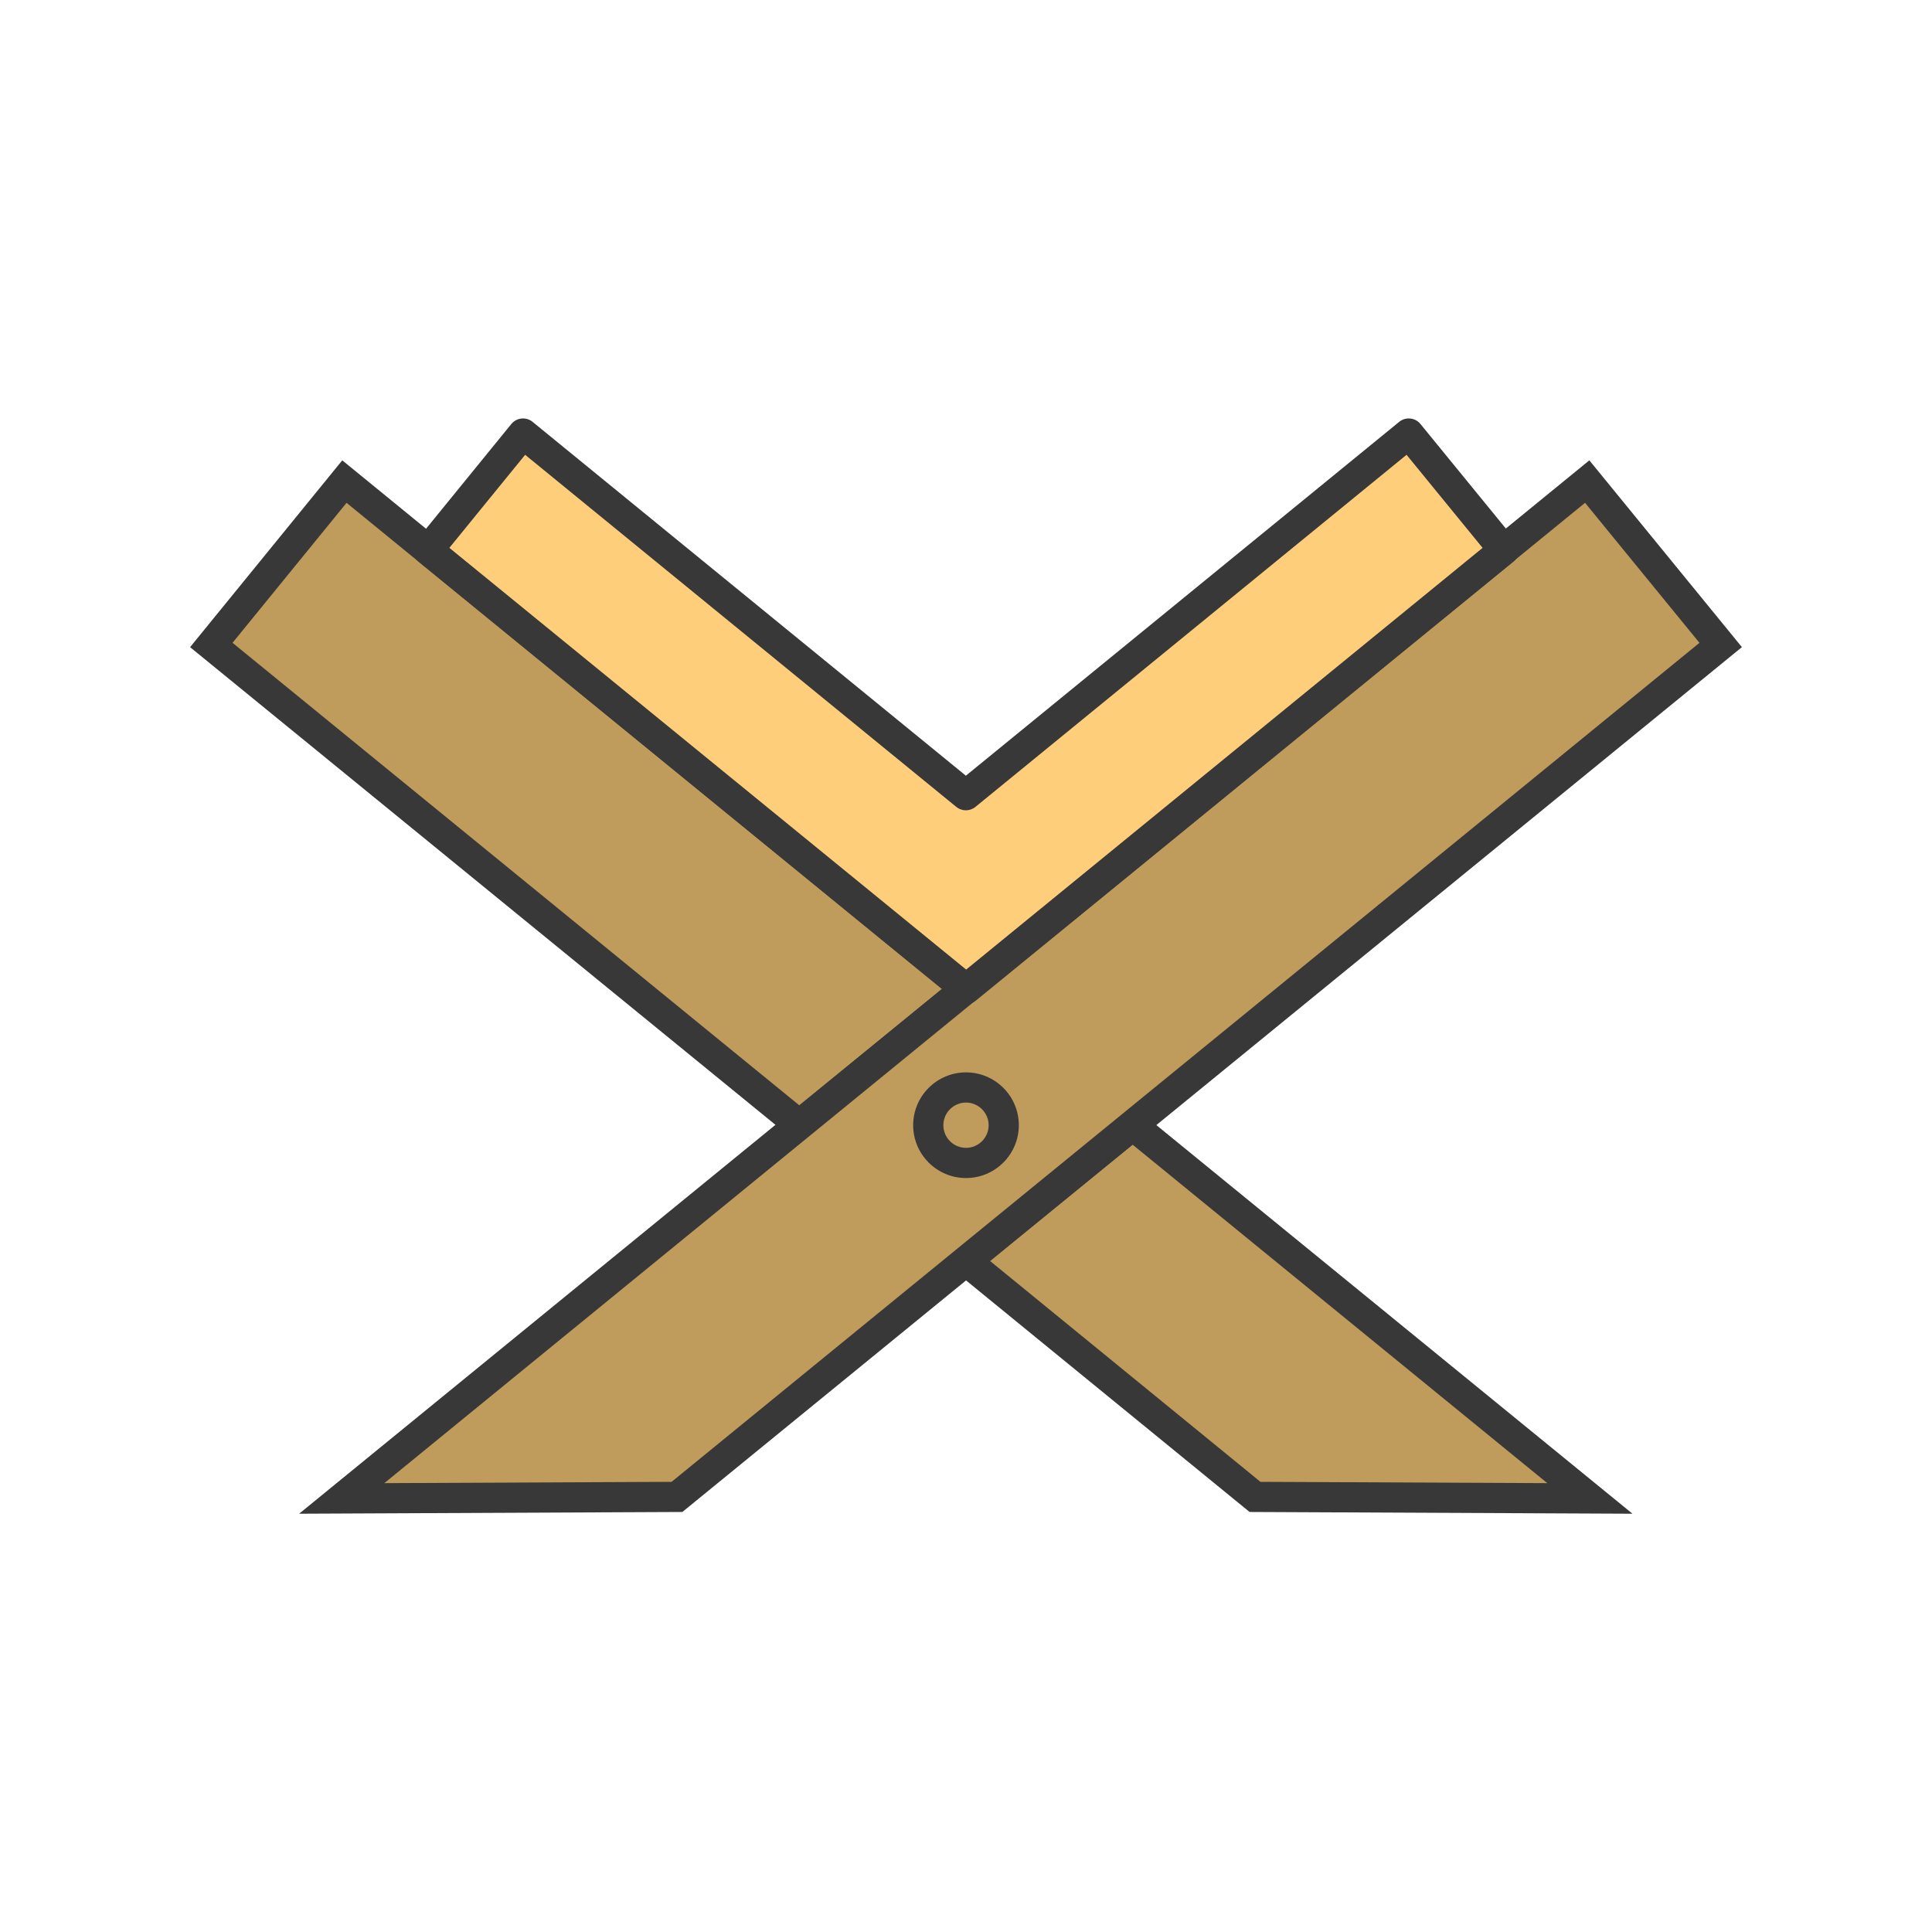 <?xml version="1.0" ?><svg enable-background="new 0 0 64 64" height="64px" version="1.1" viewBox="0 0 64 64" width="64px" xml:space="preserve" xmlns="http://www.w3.org/2000/svg" xmlns:xlink="http://www.w3.org/1999/xlink"><g id="Guide"/><g id="Layer_1"><g><g><polygon fill="#BF9B5C" points="11.409,15.953 31.994,32.763 26.479,37.261 7,21.366    "/><path d="M26.479,37.907L6.297,21.438l5.041-6.189l21.447,17.515     L26.479,37.907z M7.703,21.294l18.776,15.322l4.724-3.853L11.48,16.657     L7.703,21.294z" fill="#383838"/></g><g><polygon fill="#BF9B5C" points="52.667,49.638 41.574,49.587 32.006,41.772 37.521,37.274         "/><path d="M54.078,50.144l-12.684-0.058l-10.179-8.313l6.305-5.144     L54.078,50.144z M41.754,49.088l9.502,0.043L37.521,37.92l-4.723,3.853     L41.754,49.088z" fill="#383838"/></g><g><polygon fill="#BF9B5C" points="57,21.366 37.521,37.274 32.006,41.772 22.426,49.587      11.32,49.638 26.479,37.261 31.994,32.763 52.578,15.953    "/><path d="M9.909,50.144l42.74-34.895l5.054,6.188L22.604,50.086L9.909,50.144     z M52.507,16.656L12.731,49.131l9.516-0.043L56.297,21.295L52.507,16.656z" fill="#383838"/></g></g><g><polygon fill="#FFCE7B" points="49.817,18.22 46.666,14.362 31.996,26.343 17.325,14.362     14.183,18.22 32.005,32.763   "/><path d="M32.005,33.264c-0.112,0-0.224-0.038-0.316-0.113l-17.822-14.543    c-0.214-0.174-0.245-0.489-0.071-0.703L16.938,14.046    c0.084-0.103,0.205-0.168,0.337-0.182c0.138-0.012,0.265,0.026,0.367,0.11    l14.354,11.722l14.354-11.722c0.214-0.173,0.528-0.144,0.704,0.071l3.151,3.858    c0.083,0.103,0.123,0.235,0.109,0.367c-0.013,0.132-0.078,0.253-0.181,0.337    l-17.812,14.543C32.229,33.226,32.117,33.264,32.005,33.264z M14.886,18.148    l17.119,13.97l17.108-13.969l-2.519-3.083L32.312,26.73    c-0.184,0.15-0.449,0.15-0.633,0L17.396,15.066L14.886,18.148z" fill="#383838"/></g><g><circle cx="32" cy="37.274" fill="#BF9B5C" r="1.25"/><path d="M32,39.024c-0.965,0-1.75-0.785-1.75-1.75s0.785-1.75,1.75-1.75s1.75,0.785,1.75,1.75    S32.965,39.024,32,39.024z M32,36.524c-0.413,0-0.75,0.336-0.75,0.75s0.337,0.75,0.75,0.75    s0.75-0.336,0.75-0.75S32.413,36.524,32,36.524z" fill="#383838"/></g></g></svg>